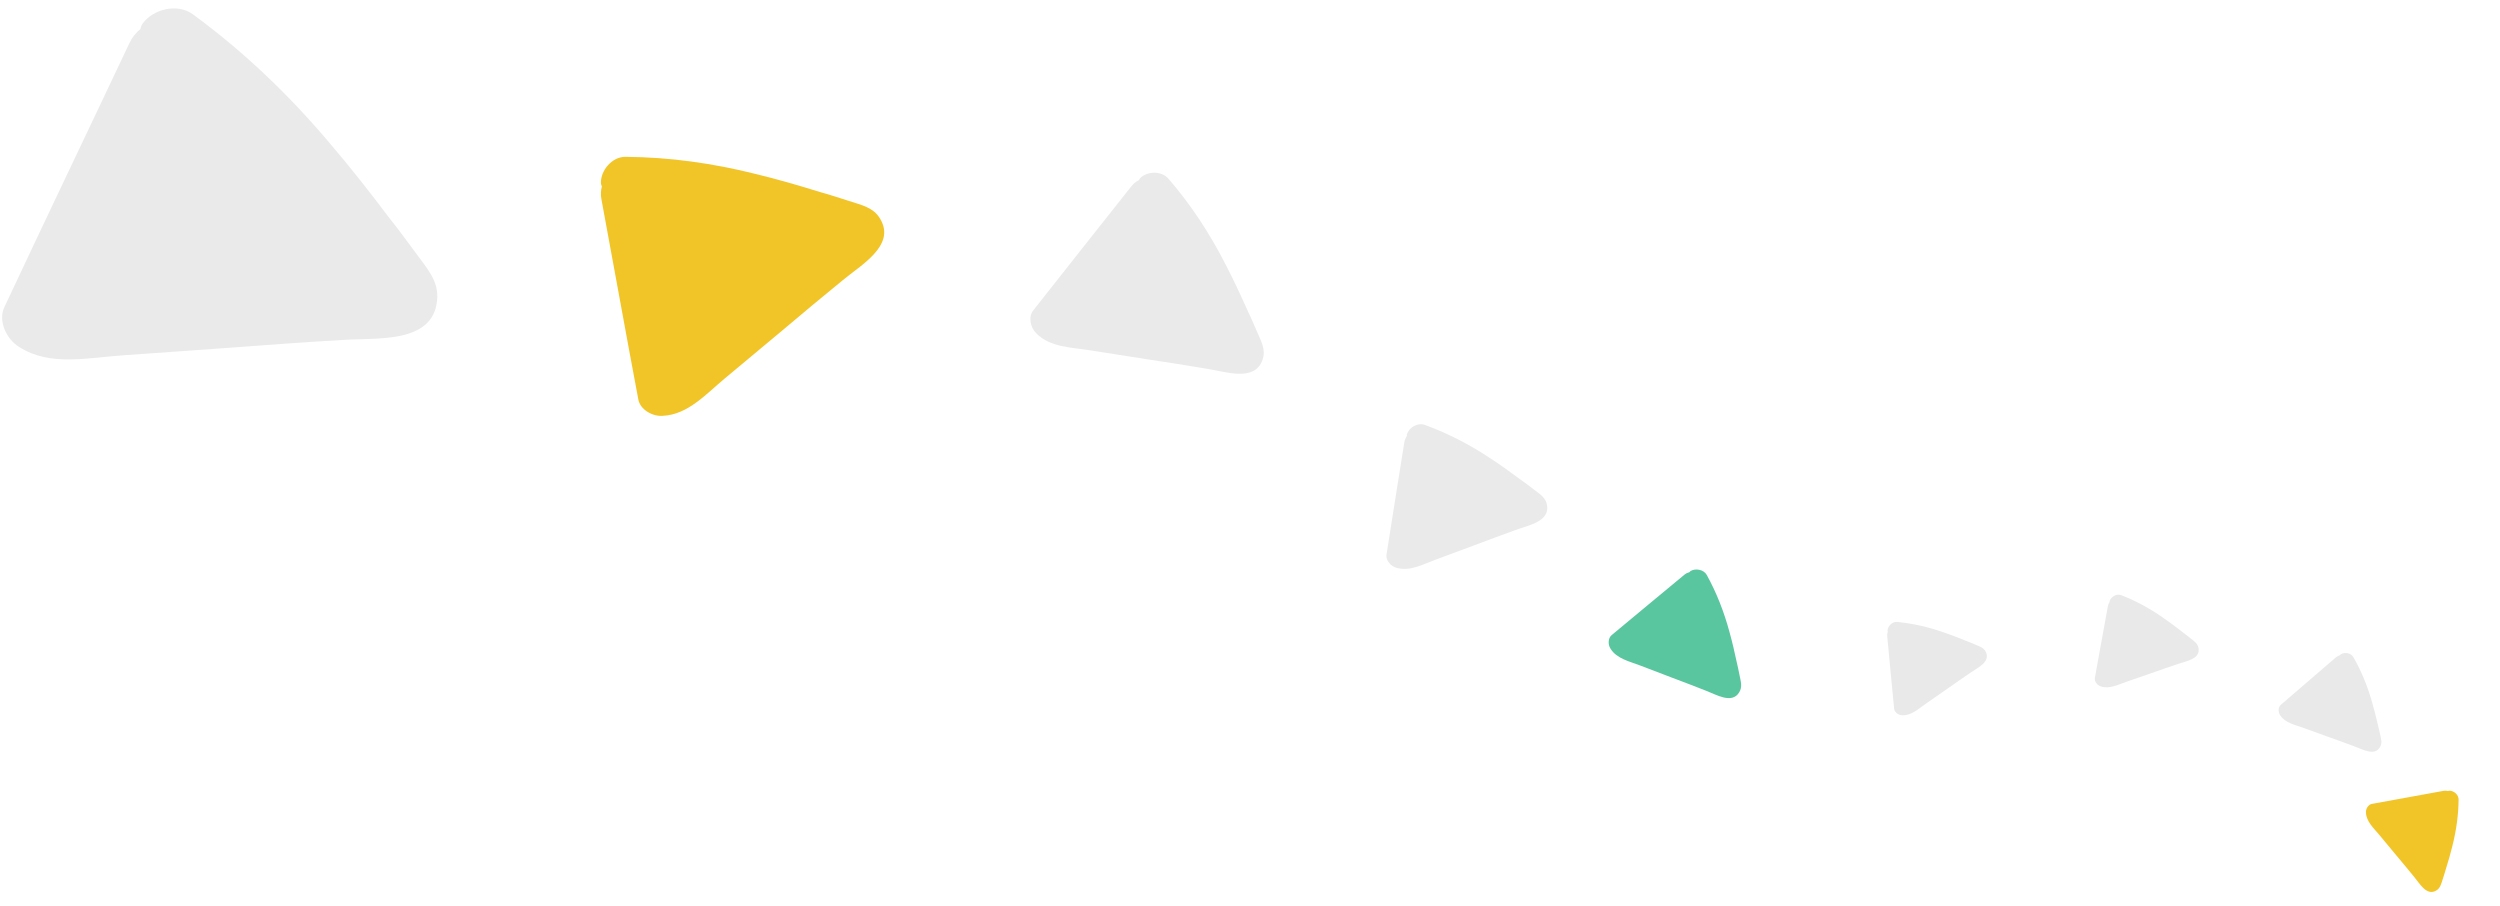 <svg width="400" height="145" viewBox="0 0 400 145" fill="none" xmlns="http://www.w3.org/2000/svg">
<path d="M245.382 78.29C244.702 77.782 244.012 77.233 243.287 76.737C241.7 75.553 240.069 74.38 238.413 73.302C235.145 71.136 231.681 69.327 227.952 67.98C226.829 67.577 225.476 68.385 225.118 69.447C225.094 69.542 225.079 69.679 225.099 69.763C224.893 70.078 224.741 70.425 224.687 70.794C223.751 76.751 222.77 82.719 221.844 88.718C221.688 89.644 222.522 90.604 223.418 90.838C225.58 91.486 227.725 90.27 229.748 89.527L235.938 87.226C238.128 86.4 240.361 85.563 242.561 84.779C244.495 84.057 248 83.455 247.518 80.811C247.319 79.568 246.299 79.008 245.382 78.29Z" fill="#EAEAEA"/>
<path d="M201.119 53.054C200.638 51.971 200.173 50.83 199.63 49.73C198.507 47.204 197.322 44.66 196.043 42.215C193.545 37.342 190.564 32.77 186.944 28.581C185.852 27.322 183.652 27.38 182.49 28.429C182.396 28.528 182.284 28.684 182.251 28.8C181.784 29.044 181.361 29.362 181.044 29.774C175.831 36.388 170.556 42.984 165.326 49.656C164.502 50.677 164.86 52.416 165.792 53.314C167.982 55.582 171.426 55.568 174.396 56.047L183.508 57.478C186.739 57.969 190.032 58.477 193.246 59.027C196.095 59.47 200.774 61.134 201.995 57.585C202.603 55.935 201.744 54.555 201.119 53.054Z" fill="#EAEAEA"/>
<path d="M135.763 32.13C134.308 31.678 132.81 31.16 131.285 30.752C127.888 29.697 124.422 28.686 120.972 27.851C114.139 26.135 107.188 25.143 100.064 25.093C97.92 25.082 96.112 27.259 96.141 29.274C96.156 29.449 96.214 29.689 96.298 29.82C96.137 30.478 96.087 31.157 96.216 31.813C98.195 42.466 100.104 53.163 102.125 63.881C102.414 65.544 104.401 66.672 106.06 66.532C110.111 66.335 113.017 62.992 115.999 60.524L125.11 52.922C128.325 50.211 131.609 47.457 134.867 44.812C137.711 42.433 143.289 39.316 140.891 35.125C139.81 33.138 137.747 32.798 135.763 32.13Z" fill="#F1C527"/>
<path d="M66.464 40.393C65.15 38.646 63.841 36.788 62.409 35.035C59.342 30.959 56.158 26.877 52.844 23.012C46.334 15.287 39.079 8.304 30.834 2.272C28.349 0.462 24.419 1.478 22.764 3.847C22.635 4.063 22.5 4.391 22.488 4.614C21.749 5.244 21.122 5.992 20.722 6.864C14.091 20.916 7.343 34.962 0.706 49.125C-0.351 51.302 1.015 54.28 3.062 55.508C7.94 58.676 14.124 57.223 19.663 56.852L36.636 55.648C42.65 55.191 48.78 54.741 54.787 54.395C60.091 54.012 69.193 55.063 69.918 48.176C70.327 44.959 68.211 42.833 66.464 40.393Z" fill="#EAEAEA"/>
<path d="M316.02 103.127C315.516 102.92 314.999 102.689 314.469 102.497C313.293 102.016 312.091 101.548 310.889 101.143C308.511 100.319 306.068 99.75 303.535 99.51C302.772 99.439 302.06 100.158 302.008 100.876C302.008 100.939 302.021 101.026 302.047 101.075C301.969 101.304 301.93 101.544 301.956 101.782C302.328 105.635 302.674 109.501 303.059 113.379C303.111 113.979 303.783 114.443 304.377 114.445C305.825 114.501 306.964 113.402 308.102 112.616L311.581 110.194C312.81 109.33 314.065 108.452 315.306 107.612C316.393 106.854 318.475 105.918 317.752 104.352C317.429 103.611 316.705 103.426 316.02 103.127Z" fill="#E9E9E9"/>
<path d="M350.434 102.091C350.005 101.756 349.57 101.393 349.112 101.064C348.11 100.283 347.08 99.507 346.033 98.791C343.966 97.355 341.769 96.144 339.395 95.228C338.68 94.953 337.8 95.452 337.556 96.129C337.539 96.189 337.527 96.277 337.539 96.331C337.402 96.531 337.299 96.751 337.26 96.987C336.575 100.797 335.861 104.612 335.181 108.449C335.068 109.041 335.589 109.669 336.161 109.832C337.54 110.278 338.933 109.529 340.242 109.081L344.247 107.692C345.664 107.193 347.109 106.687 348.532 106.215C349.783 105.78 352.041 105.443 351.769 103.739C351.659 102.939 351.013 102.565 350.434 102.091Z" fill="#E9E9E9"/>
<path d="M380.797 117.417C380.674 116.887 380.564 116.331 380.415 115.787C380.128 114.549 379.816 113.298 379.452 112.083C378.75 109.666 377.804 107.343 376.536 105.136C376.153 104.473 375.156 104.307 374.54 104.679C374.488 104.715 374.424 104.776 374.399 104.826C374.167 104.895 373.949 105.002 373.77 105.16C370.84 107.689 367.884 110.206 364.941 112.76C364.48 113.149 364.49 113.965 364.832 114.451C365.623 115.666 367.178 115.96 368.477 116.435L372.463 117.876C373.879 118.38 375.32 118.897 376.723 119.426C377.969 119.874 379.936 121.033 380.797 119.539C381.215 118.847 380.948 118.149 380.797 117.417Z" fill="#E9E9E9"/>
<path d="M278.323 108.018C278.176 107.327 278.046 106.605 277.866 105.896C277.523 104.284 277.147 102.654 276.703 101.07C275.849 97.92 274.676 94.886 273.083 91.995C272.602 91.126 271.312 90.888 270.505 91.356C270.438 91.402 270.353 91.48 270.319 91.543C270.017 91.627 269.731 91.761 269.496 91.962C265.638 95.174 261.747 98.368 257.872 101.612C257.266 102.106 257.26 103.164 257.692 103.803C258.689 105.396 260.698 105.813 262.371 106.459L267.507 108.42C269.331 109.106 271.188 109.81 272.994 110.528C274.6 111.139 277.123 112.687 278.274 110.769C278.832 109.882 278.502 108.971 278.323 108.018Z" fill="#59C69F"/>
<path d="M390.833 140.676C390.996 140.156 391.182 139.621 391.329 139.076C391.709 137.862 392.073 136.623 392.374 135.39C392.992 132.948 393.352 130.463 393.375 127.916C393.381 127.149 392.604 126.501 391.883 126.51C391.821 126.515 391.735 126.536 391.688 126.566C391.453 126.508 391.21 126.489 390.975 126.535C387.165 127.235 383.338 127.91 379.504 128.624C378.909 128.727 378.505 129.436 378.553 130.03C378.621 131.478 379.814 132.52 380.695 133.588L383.406 136.851C384.373 138.003 385.355 139.179 386.299 140.346C387.148 141.365 388.258 143.362 389.759 142.507C390.47 142.122 390.593 141.385 390.833 140.676Z" fill="#F1C527"/>
</svg>
